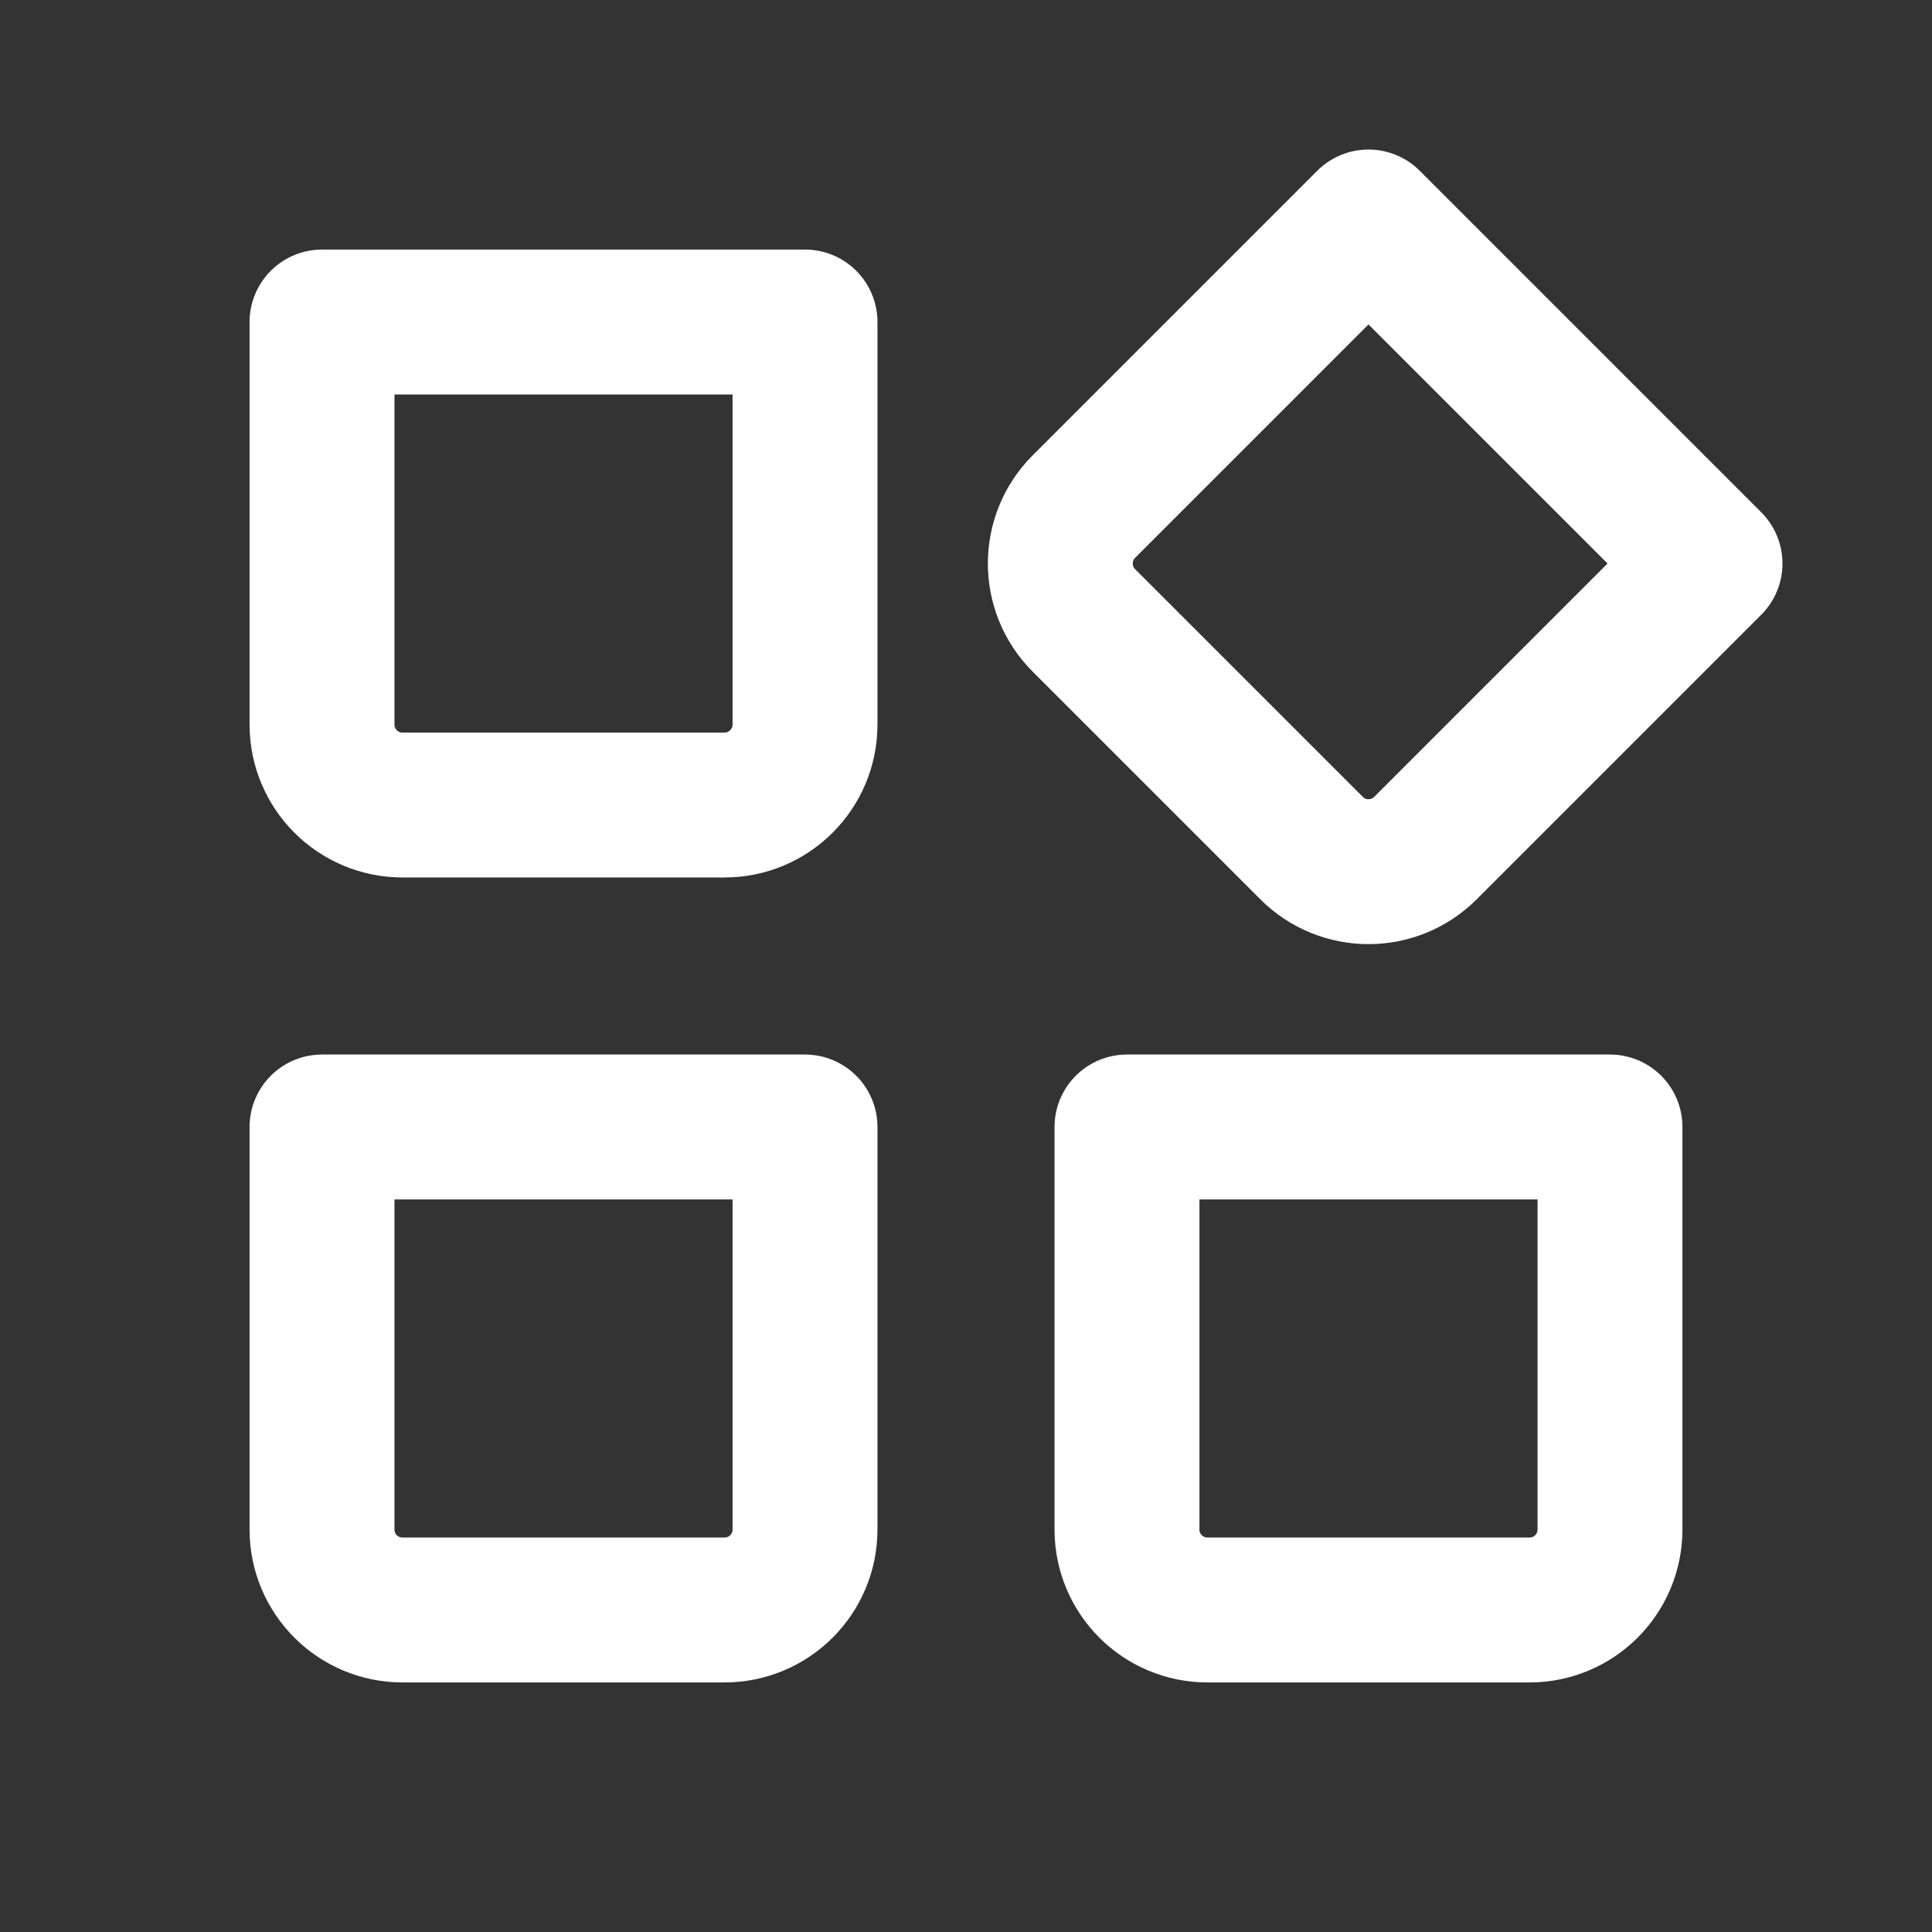 <svg width="40" height="40" viewBox="0 0 40 40" fill="none" xmlns="http://www.w3.org/2000/svg">
<rect x="0" y="0" width="40" height="40" fill="#333333" stroke="none"/>
<g clip-path="url(#clip0_31_148)">
<path d="M6.667 6.667H16.667V15C16.667 15.921 15.921 16.667 15 16.667H8.333C7.413 16.667 6.667 15.921 6.667 15V6.667Z" stroke="white" stroke-width="3" stroke-linecap="round" stroke-linejoin="round"/>
<path d="M6.667 23.333H16.667V31.667C16.667 32.587 15.921 33.333 15 33.333H8.333C7.413 33.333 6.667 32.587 6.667 31.667V23.333Z" stroke="white" stroke-width="3" stroke-linecap="round" stroke-linejoin="round"/>
<path d="M23.333 23.333H33.333V31.667C33.333 32.587 32.587 33.333 31.667 33.333H25C24.079 33.333 23.333 32.587 23.333 31.667V23.333Z" stroke="white" stroke-width="3" stroke-linecap="round" stroke-linejoin="round"/>
<path d="M28.333 4.596L35.404 11.667L29.512 17.559C28.861 18.21 27.806 18.21 27.155 17.559L22.441 12.845C21.79 12.194 21.79 11.139 22.441 10.488L28.333 4.596Z" stroke="white" stroke-width="3" stroke-linecap="round" stroke-linejoin="round"/>
</g>
<defs>
<clipPath id="clip0_31_148">
<rect width="40" height="40" fill="white"/>
</clipPath>
</defs>
</svg>
